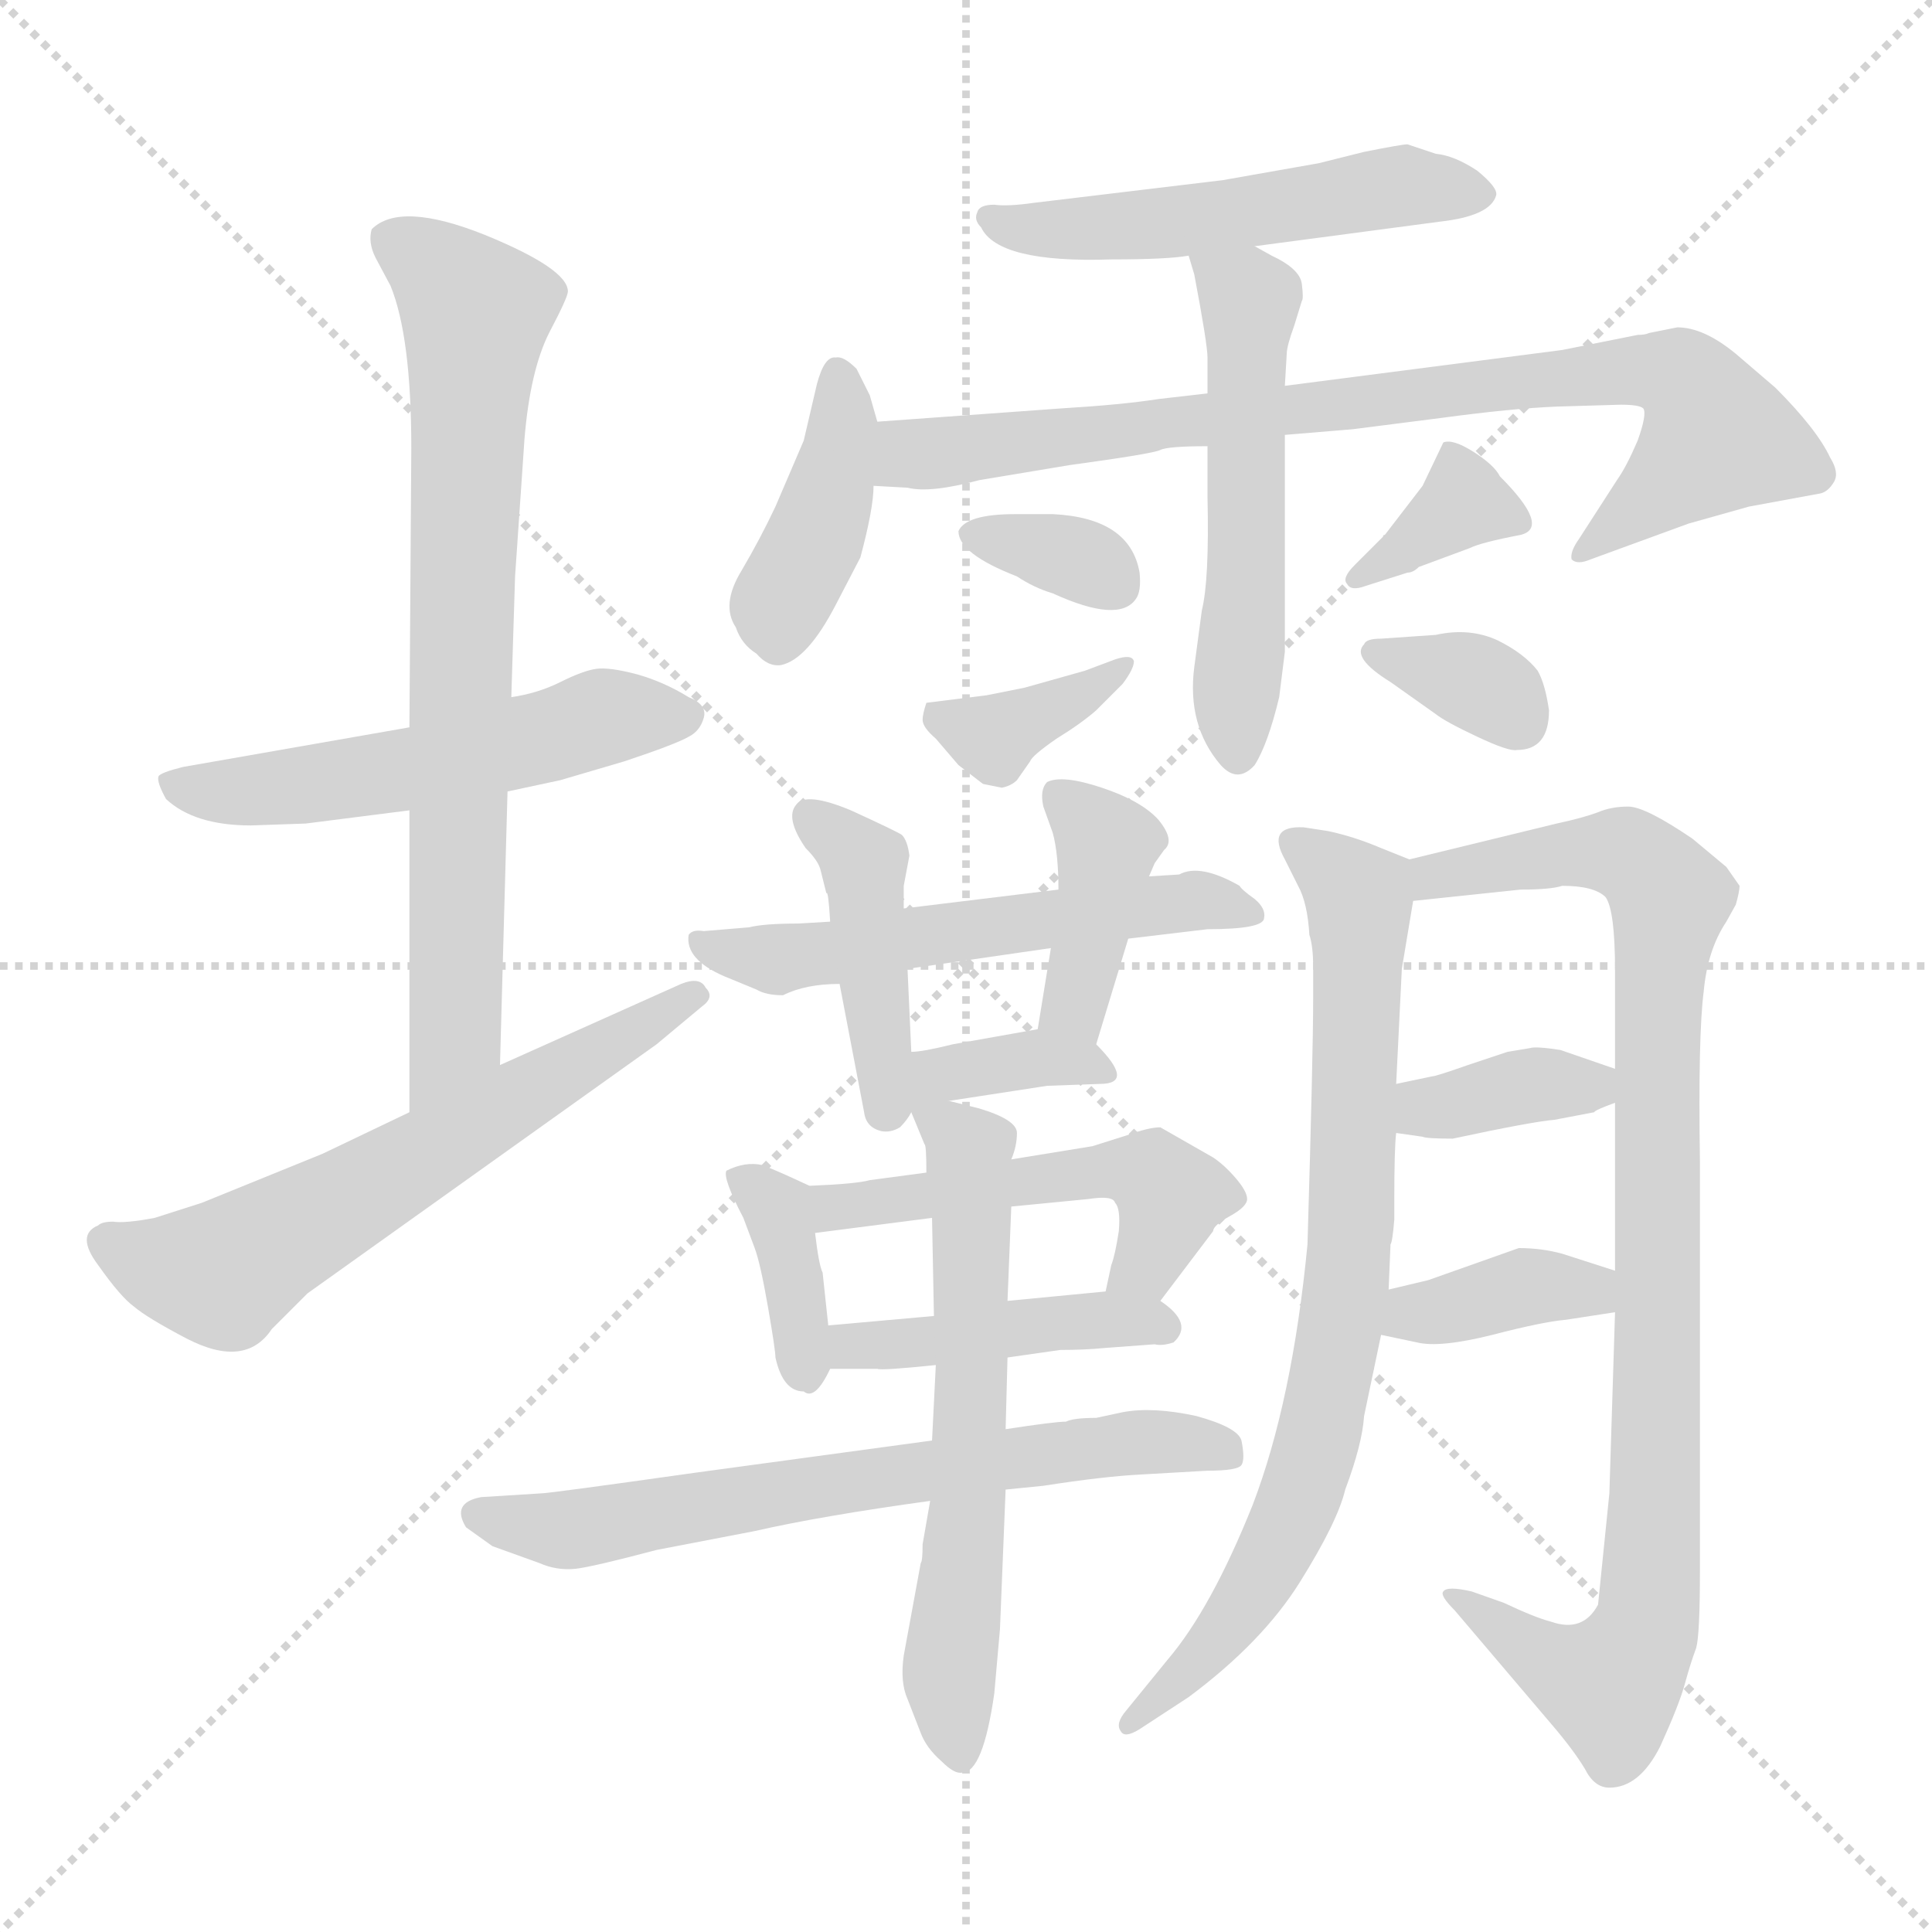 <svg xmlns="http://www.w3.org/2000/svg" version="1.1" viewBox="0 0 1024 1024">
  <g stroke="lightgray" stroke-dasharray="1,1" stroke-width="1" transform="scale(4, 4)">
    <line x1="0" y1="0" x2="256" y2="256" />
    <line x1="256" y1="0" x2="0" y2="256" />
    <line x1="128" y1="0" x2="128" y2="256" />
    <line x1="0" y1="128" x2="256" y2="128" />
  </g>
  <g transform="scale(1.0, -1.0) translate(0.0, -791.50)">
    <style type="text/css">
      
        @keyframes keyframes0 {
          from {
            stroke: blue;
            stroke-dashoffset: 530;
            stroke-width: 128;
          }
          63% {
            animation-timing-function: step-end;
            stroke: blue;
            stroke-dashoffset: 0;
            stroke-width: 128;
          }
          to {
            stroke: black;
            stroke-width: 1024;
          }
        }
        #make-me-a-hanzi-animation-0 {
          animation: keyframes0 0.681s both;
          animation-delay: 0s;
          animation-timing-function: linear;
        }
      
        @keyframes keyframes1 {
          from {
            stroke: blue;
            stroke-dashoffset: 738;
            stroke-width: 128;
          }
          71% {
            animation-timing-function: step-end;
            stroke: blue;
            stroke-dashoffset: 0;
            stroke-width: 128;
          }
          to {
            stroke: black;
            stroke-width: 1024;
          }
        }
        #make-me-a-hanzi-animation-1 {
          animation: keyframes1 0.851s both;
          animation-delay: 0.681s;
          animation-timing-function: linear;
        }
      
        @keyframes keyframes2 {
          from {
            stroke: blue;
            stroke-dashoffset: 608;
            stroke-width: 128;
          }
          66% {
            animation-timing-function: step-end;
            stroke: blue;
            stroke-dashoffset: 0;
            stroke-width: 128;
          }
          to {
            stroke: black;
            stroke-width: 1024;
          }
        }
        #make-me-a-hanzi-animation-2 {
          animation: keyframes2 0.745s both;
          animation-delay: 1.532s;
          animation-timing-function: linear;
        }
      
        @keyframes keyframes3 {
          from {
            stroke: blue;
            stroke-dashoffset: 519;
            stroke-width: 128;
          }
          63% {
            animation-timing-function: step-end;
            stroke: blue;
            stroke-dashoffset: 0;
            stroke-width: 128;
          }
          to {
            stroke: black;
            stroke-width: 1024;
          }
        }
        #make-me-a-hanzi-animation-3 {
          animation: keyframes3 0.672s both;
          animation-delay: 2.277s;
          animation-timing-function: linear;
        }
      
        @keyframes keyframes4 {
          from {
            stroke: blue;
            stroke-dashoffset: 402;
            stroke-width: 128;
          }
          57% {
            animation-timing-function: step-end;
            stroke: blue;
            stroke-dashoffset: 0;
            stroke-width: 128;
          }
          to {
            stroke: black;
            stroke-width: 1024;
          }
        }
        #make-me-a-hanzi-animation-4 {
          animation: keyframes4 0.577s both;
          animation-delay: 2.949s;
          animation-timing-function: linear;
        }
      
        @keyframes keyframes5 {
          from {
            stroke: blue;
            stroke-dashoffset: 818;
            stroke-width: 128;
          }
          73% {
            animation-timing-function: step-end;
            stroke: blue;
            stroke-dashoffset: 0;
            stroke-width: 128;
          }
          to {
            stroke: black;
            stroke-width: 1024;
          }
        }
        #make-me-a-hanzi-animation-5 {
          animation: keyframes5 0.916s both;
          animation-delay: 3.526s;
          animation-timing-function: linear;
        }
      
        @keyframes keyframes6 {
          from {
            stroke: blue;
            stroke-dashoffset: 530;
            stroke-width: 128;
          }
          63% {
            animation-timing-function: step-end;
            stroke: blue;
            stroke-dashoffset: 0;
            stroke-width: 128;
          }
          to {
            stroke: black;
            stroke-width: 1024;
          }
        }
        #make-me-a-hanzi-animation-6 {
          animation: keyframes6 0.681s both;
          animation-delay: 4.442s;
          animation-timing-function: linear;
        }
      
        @keyframes keyframes7 {
          from {
            stroke: blue;
            stroke-dashoffset: 336;
            stroke-width: 128;
          }
          52% {
            animation-timing-function: step-end;
            stroke: blue;
            stroke-dashoffset: 0;
            stroke-width: 128;
          }
          to {
            stroke: black;
            stroke-width: 1024;
          }
        }
        #make-me-a-hanzi-animation-7 {
          animation: keyframes7 0.523s both;
          animation-delay: 5.123s;
          animation-timing-function: linear;
        }
      
        @keyframes keyframes8 {
          from {
            stroke: blue;
            stroke-dashoffset: 365;
            stroke-width: 128;
          }
          54% {
            animation-timing-function: step-end;
            stroke: blue;
            stroke-dashoffset: 0;
            stroke-width: 128;
          }
          to {
            stroke: black;
            stroke-width: 1024;
          }
        }
        #make-me-a-hanzi-animation-8 {
          animation: keyframes8 0.547s both;
          animation-delay: 5.647s;
          animation-timing-function: linear;
        }
      
        @keyframes keyframes9 {
          from {
            stroke: blue;
            stroke-dashoffset: 354;
            stroke-width: 128;
          }
          54% {
            animation-timing-function: step-end;
            stroke: blue;
            stroke-dashoffset: 0;
            stroke-width: 128;
          }
          to {
            stroke: black;
            stroke-width: 1024;
          }
        }
        #make-me-a-hanzi-animation-9 {
          animation: keyframes9 0.538s both;
          animation-delay: 6.194s;
          animation-timing-function: linear;
        }
      
        @keyframes keyframes10 {
          from {
            stroke: blue;
            stroke-dashoffset: 340;
            stroke-width: 128;
          }
          53% {
            animation-timing-function: step-end;
            stroke: blue;
            stroke-dashoffset: 0;
            stroke-width: 128;
          }
          to {
            stroke: black;
            stroke-width: 1024;
          }
        }
        #make-me-a-hanzi-animation-10 {
          animation: keyframes10 0.527s both;
          animation-delay: 6.732s;
          animation-timing-function: linear;
        }
      
        @keyframes keyframes11 {
          from {
            stroke: blue;
            stroke-dashoffset: 552;
            stroke-width: 128;
          }
          64% {
            animation-timing-function: step-end;
            stroke: blue;
            stroke-dashoffset: 0;
            stroke-width: 128;
          }
          to {
            stroke: black;
            stroke-width: 1024;
          }
        }
        #make-me-a-hanzi-animation-11 {
          animation: keyframes11 0.699s both;
          animation-delay: 7.258s;
          animation-timing-function: linear;
        }
      
        @keyframes keyframes12 {
          from {
            stroke: blue;
            stroke-dashoffset: 425;
            stroke-width: 128;
          }
          58% {
            animation-timing-function: step-end;
            stroke: blue;
            stroke-dashoffset: 0;
            stroke-width: 128;
          }
          to {
            stroke: black;
            stroke-width: 1024;
          }
        }
        #make-me-a-hanzi-animation-12 {
          animation: keyframes12 0.596s both;
          animation-delay: 7.958s;
          animation-timing-function: linear;
        }
      
        @keyframes keyframes13 {
          from {
            stroke: blue;
            stroke-dashoffset: 392;
            stroke-width: 128;
          }
          56% {
            animation-timing-function: step-end;
            stroke: blue;
            stroke-dashoffset: 0;
            stroke-width: 128;
          }
          to {
            stroke: black;
            stroke-width: 1024;
          }
        }
        #make-me-a-hanzi-animation-13 {
          animation: keyframes13 0.569s both;
          animation-delay: 8.554s;
          animation-timing-function: linear;
        }
      
        @keyframes keyframes14 {
          from {
            stroke: blue;
            stroke-dashoffset: 360;
            stroke-width: 128;
          }
          54% {
            animation-timing-function: step-end;
            stroke: blue;
            stroke-dashoffset: 0;
            stroke-width: 128;
          }
          to {
            stroke: black;
            stroke-width: 1024;
          }
        }
        #make-me-a-hanzi-animation-14 {
          animation: keyframes14 0.543s both;
          animation-delay: 9.123s;
          animation-timing-function: linear;
        }
      
        @keyframes keyframes15 {
          from {
            stroke: blue;
            stroke-dashoffset: 369;
            stroke-width: 128;
          }
          55% {
            animation-timing-function: step-end;
            stroke: blue;
            stroke-dashoffset: 0;
            stroke-width: 128;
          }
          to {
            stroke: black;
            stroke-width: 1024;
          }
        }
        #make-me-a-hanzi-animation-15 {
          animation: keyframes15 0.55s both;
          animation-delay: 9.666s;
          animation-timing-function: linear;
        }
      
        @keyframes keyframes16 {
          from {
            stroke: blue;
            stroke-dashoffset: 502;
            stroke-width: 128;
          }
          62% {
            animation-timing-function: step-end;
            stroke: blue;
            stroke-dashoffset: 0;
            stroke-width: 128;
          }
          to {
            stroke: black;
            stroke-width: 1024;
          }
        }
        #make-me-a-hanzi-animation-16 {
          animation: keyframes16 0.659s both;
          animation-delay: 10.216s;
          animation-timing-function: linear;
        }
      
        @keyframes keyframes17 {
          from {
            stroke: blue;
            stroke-dashoffset: 429;
            stroke-width: 128;
          }
          58% {
            animation-timing-function: step-end;
            stroke: blue;
            stroke-dashoffset: 0;
            stroke-width: 128;
          }
          to {
            stroke: black;
            stroke-width: 1024;
          }
        }
        #make-me-a-hanzi-animation-17 {
          animation: keyframes17 0.599s both;
          animation-delay: 10.874s;
          animation-timing-function: linear;
        }
      
        @keyframes keyframes18 {
          from {
            stroke: blue;
            stroke-dashoffset: 659;
            stroke-width: 128;
          }
          68% {
            animation-timing-function: step-end;
            stroke: blue;
            stroke-dashoffset: 0;
            stroke-width: 128;
          }
          to {
            stroke: black;
            stroke-width: 1024;
          }
        }
        #make-me-a-hanzi-animation-18 {
          animation: keyframes18 0.786s both;
          animation-delay: 11.473s;
          animation-timing-function: linear;
        }
      
        @keyframes keyframes19 {
          from {
            stroke: blue;
            stroke-dashoffset: 607;
            stroke-width: 128;
          }
          66% {
            animation-timing-function: step-end;
            stroke: blue;
            stroke-dashoffset: 0;
            stroke-width: 128;
          }
          to {
            stroke: black;
            stroke-width: 1024;
          }
        }
        #make-me-a-hanzi-animation-19 {
          animation: keyframes19 0.744s both;
          animation-delay: 12.26s;
          animation-timing-function: linear;
        }
      
        @keyframes keyframes20 {
          from {
            stroke: blue;
            stroke-dashoffset: 770;
            stroke-width: 128;
          }
          71% {
            animation-timing-function: step-end;
            stroke: blue;
            stroke-dashoffset: 0;
            stroke-width: 128;
          }
          to {
            stroke: black;
            stroke-width: 1024;
          }
        }
        #make-me-a-hanzi-animation-20 {
          animation: keyframes20 0.877s both;
          animation-delay: 13.004s;
          animation-timing-function: linear;
        }
      
        @keyframes keyframes21 {
          from {
            stroke: blue;
            stroke-dashoffset: 915;
            stroke-width: 128;
          }
          75% {
            animation-timing-function: step-end;
            stroke: blue;
            stroke-dashoffset: 0;
            stroke-width: 128;
          }
          to {
            stroke: black;
            stroke-width: 1024;
          }
        }
        #make-me-a-hanzi-animation-21 {
          animation: keyframes21 0.995s both;
          animation-delay: 13.88s;
          animation-timing-function: linear;
        }
      
        @keyframes keyframes22 {
          from {
            stroke: blue;
            stroke-dashoffset: 360;
            stroke-width: 128;
          }
          54% {
            animation-timing-function: step-end;
            stroke: blue;
            stroke-dashoffset: 0;
            stroke-width: 128;
          }
          to {
            stroke: black;
            stroke-width: 1024;
          }
        }
        #make-me-a-hanzi-animation-22 {
          animation: keyframes22 0.543s both;
          animation-delay: 14.875s;
          animation-timing-function: linear;
        }
      
        @keyframes keyframes23 {
          from {
            stroke: blue;
            stroke-dashoffset: 372;
            stroke-width: 128;
          }
          55% {
            animation-timing-function: step-end;
            stroke: blue;
            stroke-dashoffset: 0;
            stroke-width: 128;
          }
          to {
            stroke: black;
            stroke-width: 1024;
          }
        }
        #make-me-a-hanzi-animation-23 {
          animation: keyframes23 0.553s both;
          animation-delay: 15.418s;
          animation-timing-function: linear;
        }
      
    </style>
    
      <path d="M 133 354 L 162 355 L 217 362 L 269 372 L 297 378 L 331 388 Q 358 397 365 401 Q 371 404 373 411 Q 375 418 365 422 Q 352 430 338 434 Q 323 438 316 437 Q 309 436 297 430 Q 285 424 271 422 L 217 406 L 97 385 Q 85 382 84 380 Q 83 377 88 368 Q 103 354 133 354 Z" fill="lightgray" />
    
      <path d="M 217 362 L 217 202 C 217 172 264 197 265 227 L 269 372 L 271 422 L 273 486 L 278 559 Q 281 595 291 615 Q 301 634 301 637 Q 301 649 257 667 Q 212 685 197 670 Q 195 663 199 655 L 207 640 Q 218 613 218 554 L 217 406 L 217 362 Z" fill="lightgray" />
    
      <path d="M 217 202 L 171 180 L 107 154 L 82 146 Q 66 143 60 144 Q 54 144 52 142 Q 40 137 52 121 Q 64 104 71 99 Q 78 93 99 82 Q 130 66 144 87 L 163 106 L 348 238 L 372 258 Q 379 263 374 268 Q 371 274 361 270 L 265 227 L 217 202 Z" fill="lightgray" />
    
      <path d="M 665 661 L 763 674 Q 790 677 793 688 Q 794 692 783 701 Q 771 709 761 710 L 746 715 Q 743 715 723 711 L 699 705 L 648 696 L 548 684 Q 534 682 527 683 Q 519 683 518 679 Q 516 675 520 671 Q 529 652 589 654 Q 619 654 630 656 L 665 661 Z" fill="lightgray" />
    
      <path d="M 465 568 L 461 582 L 454 596 Q 447 603 443 602 Q 437 603 433 588 L 426 558 L 411 523 Q 403 506 393 489 Q 382 471 390 459 Q 393 450 401 445 Q 407 438 414 439 Q 428 442 443 471 L 456 496 Q 463 522 463 534 L 465 568 Z" fill="lightgray" />
    
      <path d="M 640 583 L 614 580 Q 595 577 562 575 L 465 568 C 435 566 433 536 463 534 L 481 533 Q 493 530 519 537 L 567 545 Q 611 551 615 553 Q 619 555 640 555 L 681 561 L 717 564 L 764 570 Q 801 575 825 576 L 859 577 Q 869 577 871 575 Q 873 572 868 558 Q 862 544 857 537 L 837 506 Q 832 499 833 495 Q 836 492 843 495 L 895 514 L 927 523 L 965 530 Q 969 531 972 536 Q 975 541 970 549 Q 963 564 941 586 L 920 604 Q 903 618 889 618 L 874 615 Q 872 614 868 614 L 828 606 L 681 587 L 640 583 Z" fill="lightgray" />
    
      <path d="M 640 602 L 640 583 L 640 555 L 640 528 Q 641 484 637 468 L 633 438 Q 629 407 647 386 Q 656 376 665 386 Q 672 397 678 422 L 681 446 L 681 561 L 681 587 L 682 604 Q 682 608 686 619 L 690 632 Q 691 633 690 641 Q 689 649 674 656 L 665 661 C 639 676 621 685 630 656 L 633 646 Q 640 609 640 602 Z" fill="lightgray" />
    
      <path d="M 508 510 Q 508 498 539 486 Q 548 480 558 477 Q 593 461 602 474 Q 605 478 604 488 Q 599 517 558 519 L 538 519 Q 512 519 508 510 Z" fill="lightgray" />
    
      <path d="M 591 442 L 575 436 L 543 427 L 523 423 L 491 419 Q 489 413 489 410 Q 489 406 496 400 L 508 386 L 521 376 L 531 374 Q 536 375 539 378 L 546 388 Q 547 391 560 400 Q 573 408 581 415 L 595 429 Q 601 437 601 441 Q 600 445 591 442 Z" fill="lightgray" />
    
      <path d="M 752 491 L 779 501 Q 785 504 806 508 Q 822 512 795 539 Q 792 545 781 552 Q 770 559 765 557 L 754 534 L 734 508 Q 733 508 733 507 L 718 492 Q 711 485 714 482 Q 716 478 724 481 L 746 488 Q 749 488 752 491 Z" fill="lightgray" />
    
      <path d="M 761 455 L 732 453 Q 724 453 723 450 Q 716 443 737 430 L 761 413 Q 766 409 783 401 Q 800 393 804 394 Q 821 394 821 415 Q 819 429 815 436 Q 808 445 794 452 Q 779 459 761 455 Z" fill="lightgray" />
    
      <path d="M 598 294 L 640 299 Q 670 299 670 305 Q 671 310 665 315 Q 658 320 657 322 Q 636 334 625 328 L 609 327 L 561 320 L 479 310 L 440 303 L 423 302 Q 405 302 397 300 L 373 298 Q 367 299 365 296 Q 363 283 384 274 L 401 267 Q 406 264 415 264 Q 427 270 445 270 L 481 278 L 557 289 L 598 294 Z" fill="lightgray" />
    
      <path d="M 479 310 L 479 322 L 482 338 Q 481 346 478 349 Q 475 351 451 362 Q 427 372 422 365 Q 416 358 427 342 Q 434 335 435 330 L 438 318 Q 439 320 440 303 L 445 270 L 458 202 Q 459 194 467 192 Q 472 191 477 194 Q 481 198 483 202 L 483 234 L 481 278 L 479 310 Z" fill="lightgray" />
    
      <path d="M 581 238 L 598 294 L 609 327 L 612 334 L 617 341 Q 623 346 614 357 Q 605 367 584 374 Q 563 381 555 377 Q 551 373 553 364 L 558 350 Q 561 339 561 320 L 557 289 L 550 246 C 545 216 572 209 581 238 Z" fill="lightgray" />
    
      <path d="M 503 208 L 555 216 L 583 217 Q 602 217 581 238 C 570 250 570 250 550 246 L 505 238 Q 489 234 483 234 C 438 231 473 203 503 208 Z" fill="lightgray" />
    
      <path d="M 429 163 Q 412 171 404 174 Q 395 176 385 171 Q 383 167 394 146 L 400 130 Q 403 122 407 99 Q 411 76 411 72 Q 415 54 426 54 Q 432 49 440 66 L 439 89 L 436 117 Q 434 121 432 138 C 429 163 429 163 429 163 Z" fill="lightgray" />
    
      <path d="M 615 102 L 643 139 Q 643 142 652 147 Q 661 152 661 156 Q 661 160 655 167 Q 649 174 643 178 L 615 194 Q 609 194 598 190 L 579 184 L 536 177 L 491 170 L 461 166 Q 454 164 429 163 C 399 162 402 134 432 138 L 494 146 L 536 152 L 577 156 Q 590 158 591 154 Q 594 151 593 139 Q 591 126 589 121 L 586 107 C 580 78 597 78 615 102 Z" fill="lightgray" />
    
      <path d="M 534 72 L 562 76 Q 575 76 585 77 L 612 79 Q 616 78 622 80 Q 633 90 615 102 C 606 109 606 109 586 107 L 534 102 L 495 94 L 439 89 C 409 86 410 66 440 66 L 465 66 Q 467 65 496 68 L 534 72 Z" fill="lightgray" />
    
      <path d="M 533 2 L 553 4 Q 585 9 605 10 L 640 12 Q 656 12 658 15 Q 660 18 658 28 Q 656 35 634 41 Q 611 46 595 43 L 581 40 Q 569 40 565 38 Q 559 38 533 34 L 494 28 L 369 11 Q 291 0 287 0 L 255 -2 Q 239 -5 247 -18 L 261 -28 L 286 -37 Q 295 -41 305 -40 Q 314 -39 348 -30 L 400 -20 Q 435 -12 493 -4 L 533 2 Z" fill="lightgray" />
    
      <path d="M 488 -37 L 479 -86 Q 477 -100 481 -109 L 488 -127 Q 491 -135 499 -142 Q 506 -149 510 -148 Q 521 -148 527 -106 L 530 -72 L 533 2 L 533 34 L 534 72 L 534 102 L 536 152 L 536 177 Q 539 184 539 191 Q 539 198 519 204 L 503 208 C 478 214 478 214 483 202 L 490 185 Q 491 185 491 170 L 494 146 L 495 94 L 496 68 L 494 28 L 493 -4 L 489 -27 Q 489 -36 488 -37 Z" fill="lightgray" />
    
      <path d="M 747 336 L 732 342 Q 718 348 704 351 L 691 353 Q 671 354 681 336 L 688 322 Q 693 313 694 296 Q 696 290 696 279 L 696 262 Q 696 233 693 132 Q 685 49 664 -6 Q 642 -61 619 -88 L 597 -115 Q 591 -122 594 -126 Q 596 -130 604 -125 L 630 -108 Q 669 -79 689 -47 Q 709 -15 713 2 Q 722 26 723 41 L 732 84 L 736 108 L 737 132 Q 738 133 739 145 L 739 155 Q 739 183 740 191 L 740 217 L 743 278 L 749 314 C 752 334 752 334 747 336 Z" fill="lightgray" />
    
      <path d="M 825 355 L 747 336 C 718 329 719 311 749 314 L 806 320 Q 822 320 828 322 Q 845 322 851 316 Q 856 309 856 277 L 856 225 L 856 207 L 856 118 L 856 96 L 853 0 L 847 -59 Q 839 -74 822 -68 Q 814 -66 797 -58 L 780 -52 Q 767 -49 765 -52 Q 763 -54 771 -62 L 822 -122 Q 834 -136 840 -146 Q 845 -156 853 -156 Q 869 -156 880 -134 Q 890 -112 893 -101 Q 896 -90 899 -82 Q 901 -75 901 -41 L 901 176 Q 900 243 903 266 Q 905 288 915 303 L 920 312 Q 922 319 922 322 L 915 332 L 897 347 Q 872 364 863 364 Q 854 364 847 361 Q 839 358 825 355 Z" fill="lightgray" />
    
      <path d="M 740 191 L 754 189 Q 756 188 770 188 Q 812 197 824 198 L 845 202 Q 845 203 856 207 C 881 216 881 216 856 225 L 827 235 Q 814 237 811 236 L 799 234 L 778 227 Q 761 221 759 221 L 740 217 C 711 211 710 195 740 191 Z" fill="lightgray" />
    
      <path d="M 732 84 L 751 80 Q 763 77 791 84 Q 818 91 830 92 L 856 96 C 886 101 885 109 856 118 L 828 127 Q 817 130 805 130 L 757 113 L 736 108 C 707 101 703 90 732 84 Z" fill="lightgray" />
    
    
      <clipPath id="make-me-a-hanzi-clip-0">
        <path d="M 133 354 L 162 355 L 217 362 L 269 372 L 297 378 L 331 388 Q 358 397 365 401 Q 371 404 373 411 Q 375 418 365 422 Q 352 430 338 434 Q 323 438 316 437 Q 309 436 297 430 Q 285 424 271 422 L 217 406 L 97 385 Q 85 382 84 380 Q 83 377 88 368 Q 103 354 133 354 Z" />
      </clipPath>
      <path clip-path="url(#make-me-a-hanzi-clip-0)" d="M 93 376 L 111 371 L 166 376 L 220 384 L 318 411 L 362 412" fill="none" id="make-me-a-hanzi-animation-0" stroke-dasharray="402 804" stroke-linecap="round" />
    
      <clipPath id="make-me-a-hanzi-clip-1">
        <path d="M 217 362 L 217 202 C 217 172 264 197 265 227 L 269 372 L 271 422 L 273 486 L 278 559 Q 281 595 291 615 Q 301 634 301 637 Q 301 649 257 667 Q 212 685 197 670 Q 195 663 199 655 L 207 640 Q 218 613 218 554 L 217 406 L 217 362 Z" />
      </clipPath>
      <path clip-path="url(#make-me-a-hanzi-clip-1)" d="M 207 664 L 238 644 L 252 625 L 242 249 L 221 209" fill="none" id="make-me-a-hanzi-animation-1" stroke-dasharray="610 1220" stroke-linecap="round" />
    
      <clipPath id="make-me-a-hanzi-clip-2">
        <path d="M 217 202 L 171 180 L 107 154 L 82 146 Q 66 143 60 144 Q 54 144 52 142 Q 40 137 52 121 Q 64 104 71 99 Q 78 93 99 82 Q 130 66 144 87 L 163 106 L 348 238 L 372 258 Q 379 263 374 268 Q 371 274 361 270 L 265 227 L 217 202 Z" />
      </clipPath>
      <path clip-path="url(#make-me-a-hanzi-clip-2)" d="M 58 132 L 91 119 L 118 116 L 367 264" fill="none" id="make-me-a-hanzi-animation-2" stroke-dasharray="480 960" stroke-linecap="round" />
    
      <clipPath id="make-me-a-hanzi-clip-3">
        <path d="M 665 661 L 763 674 Q 790 677 793 688 Q 794 692 783 701 Q 771 709 761 710 L 746 715 Q 743 715 723 711 L 699 705 L 648 696 L 548 684 Q 534 682 527 683 Q 519 683 518 679 Q 516 675 520 671 Q 529 652 589 654 Q 619 654 630 656 L 665 661 Z" />
      </clipPath>
      <path clip-path="url(#make-me-a-hanzi-clip-3)" d="M 525 676 L 578 669 L 745 693 L 786 688" fill="none" id="make-me-a-hanzi-animation-3" stroke-dasharray="391 782" stroke-linecap="round" />
    
      <clipPath id="make-me-a-hanzi-clip-4">
        <path d="M 465 568 L 461 582 L 454 596 Q 447 603 443 602 Q 437 603 433 588 L 426 558 L 411 523 Q 403 506 393 489 Q 382 471 390 459 Q 393 450 401 445 Q 407 438 414 439 Q 428 442 443 471 L 456 496 Q 463 522 463 534 L 465 568 Z" />
      </clipPath>
      <path clip-path="url(#make-me-a-hanzi-clip-4)" d="M 445 592 L 445 552 L 434 510 L 413 472 L 413 453" fill="none" id="make-me-a-hanzi-animation-4" stroke-dasharray="274 548" stroke-linecap="round" />
    
      <clipPath id="make-me-a-hanzi-clip-5">
        <path d="M 640 583 L 614 580 Q 595 577 562 575 L 465 568 C 435 566 433 536 463 534 L 481 533 Q 493 530 519 537 L 567 545 Q 611 551 615 553 Q 619 555 640 555 L 681 561 L 717 564 L 764 570 Q 801 575 825 576 L 859 577 Q 869 577 871 575 Q 873 572 868 558 Q 862 544 857 537 L 837 506 Q 832 499 833 495 Q 836 492 843 495 L 895 514 L 927 523 L 965 530 Q 969 531 972 536 Q 975 541 970 549 Q 963 564 941 586 L 920 604 Q 903 618 889 618 L 874 615 Q 872 614 868 614 L 828 606 L 681 587 L 640 583 Z" />
      </clipPath>
      <path clip-path="url(#make-me-a-hanzi-clip-5)" d="M 468 539 L 482 551 L 778 587 L 886 594 L 898 585 L 910 560 L 838 499" fill="none" id="make-me-a-hanzi-animation-5" stroke-dasharray="690 1380" stroke-linecap="round" />
    
      <clipPath id="make-me-a-hanzi-clip-6">
        <path d="M 640 602 L 640 583 L 640 555 L 640 528 Q 641 484 637 468 L 633 438 Q 629 407 647 386 Q 656 376 665 386 Q 672 397 678 422 L 681 446 L 681 561 L 681 587 L 682 604 Q 682 608 686 619 L 690 632 Q 691 633 690 641 Q 689 649 674 656 L 665 661 C 639 676 621 685 630 656 L 633 646 Q 640 609 640 602 Z" />
      </clipPath>
      <path clip-path="url(#make-me-a-hanzi-clip-6)" d="M 636 652 L 663 632 L 656 392" fill="none" id="make-me-a-hanzi-animation-6" stroke-dasharray="402 804" stroke-linecap="round" />
    
      <clipPath id="make-me-a-hanzi-clip-7">
        <path d="M 508 510 Q 508 498 539 486 Q 548 480 558 477 Q 593 461 602 474 Q 605 478 604 488 Q 599 517 558 519 L 538 519 Q 512 519 508 510 Z" />
      </clipPath>
      <path clip-path="url(#make-me-a-hanzi-clip-7)" d="M 516 509 L 564 498 L 591 483" fill="none" id="make-me-a-hanzi-animation-7" stroke-dasharray="208 416" stroke-linecap="round" />
    
      <clipPath id="make-me-a-hanzi-clip-8">
        <path d="M 591 442 L 575 436 L 543 427 L 523 423 L 491 419 Q 489 413 489 410 Q 489 406 496 400 L 508 386 L 521 376 L 531 374 Q 536 375 539 378 L 546 388 Q 547 391 560 400 Q 573 408 581 415 L 595 429 Q 601 437 601 441 Q 600 445 591 442 Z" />
      </clipPath>
      <path clip-path="url(#make-me-a-hanzi-clip-8)" d="M 497 413 L 525 401 L 595 436" fill="none" id="make-me-a-hanzi-animation-8" stroke-dasharray="237 474" stroke-linecap="round" />
    
      <clipPath id="make-me-a-hanzi-clip-9">
        <path d="M 752 491 L 779 501 Q 785 504 806 508 Q 822 512 795 539 Q 792 545 781 552 Q 770 559 765 557 L 754 534 L 734 508 Q 733 508 733 507 L 718 492 Q 711 485 714 482 Q 716 478 724 481 L 746 488 Q 749 488 752 491 Z" />
      </clipPath>
      <path clip-path="url(#make-me-a-hanzi-clip-9)" d="M 804 516 L 776 525 L 719 486" fill="none" id="make-me-a-hanzi-animation-9" stroke-dasharray="226 452" stroke-linecap="round" />
    
      <clipPath id="make-me-a-hanzi-clip-10">
        <path d="M 761 455 L 732 453 Q 724 453 723 450 Q 716 443 737 430 L 761 413 Q 766 409 783 401 Q 800 393 804 394 Q 821 394 821 415 Q 819 429 815 436 Q 808 445 794 452 Q 779 459 761 455 Z" />
      </clipPath>
      <path clip-path="url(#make-me-a-hanzi-clip-10)" d="M 729 446 L 781 430 L 804 411" fill="none" id="make-me-a-hanzi-animation-10" stroke-dasharray="212 424" stroke-linecap="round" />
    
      <clipPath id="make-me-a-hanzi-clip-11">
        <path d="M 598 294 L 640 299 Q 670 299 670 305 Q 671 310 665 315 Q 658 320 657 322 Q 636 334 625 328 L 609 327 L 561 320 L 479 310 L 440 303 L 423 302 Q 405 302 397 300 L 373 298 Q 367 299 365 296 Q 363 283 384 274 L 401 267 Q 406 264 415 264 Q 427 270 445 270 L 481 278 L 557 289 L 598 294 Z" />
      </clipPath>
      <path clip-path="url(#make-me-a-hanzi-clip-11)" d="M 370 291 L 412 283 L 622 313 L 663 308" fill="none" id="make-me-a-hanzi-animation-11" stroke-dasharray="424 848" stroke-linecap="round" />
    
      <clipPath id="make-me-a-hanzi-clip-12">
        <path d="M 479 310 L 479 322 L 482 338 Q 481 346 478 349 Q 475 351 451 362 Q 427 372 422 365 Q 416 358 427 342 Q 434 335 435 330 L 438 318 Q 439 320 440 303 L 445 270 L 458 202 Q 459 194 467 192 Q 472 191 477 194 Q 481 198 483 202 L 483 234 L 481 278 L 479 310 Z" />
      </clipPath>
      <path clip-path="url(#make-me-a-hanzi-clip-12)" d="M 429 359 L 458 334 L 470 204" fill="none" id="make-me-a-hanzi-animation-12" stroke-dasharray="297 594" stroke-linecap="round" />
    
      <clipPath id="make-me-a-hanzi-clip-13">
        <path d="M 581 238 L 598 294 L 609 327 L 612 334 L 617 341 Q 623 346 614 357 Q 605 367 584 374 Q 563 381 555 377 Q 551 373 553 364 L 558 350 Q 561 339 561 320 L 557 289 L 550 246 C 545 216 572 209 581 238 Z" />
      </clipPath>
      <path clip-path="url(#make-me-a-hanzi-clip-13)" d="M 562 369 L 586 341 L 569 257 L 578 247" fill="none" id="make-me-a-hanzi-animation-13" stroke-dasharray="264 528" stroke-linecap="round" />
    
      <clipPath id="make-me-a-hanzi-clip-14">
        <path d="M 503 208 L 555 216 L 583 217 Q 602 217 581 238 C 570 250 570 250 550 246 L 505 238 Q 489 234 483 234 C 438 231 473 203 503 208 Z" />
      </clipPath>
      <path clip-path="url(#make-me-a-hanzi-clip-14)" d="M 487 207 L 498 222 L 515 226 L 583 228" fill="none" id="make-me-a-hanzi-animation-14" stroke-dasharray="232 464" stroke-linecap="round" />
    
      <clipPath id="make-me-a-hanzi-clip-15">
        <path d="M 429 163 Q 412 171 404 174 Q 395 176 385 171 Q 383 167 394 146 L 400 130 Q 403 122 407 99 Q 411 76 411 72 Q 415 54 426 54 Q 432 49 440 66 L 439 89 L 436 117 Q 434 121 432 138 C 429 163 429 163 429 163 Z" />
      </clipPath>
      <path clip-path="url(#make-me-a-hanzi-clip-15)" d="M 391 168 L 415 140 L 428 65" fill="none" id="make-me-a-hanzi-animation-15" stroke-dasharray="241 482" stroke-linecap="round" />
    
      <clipPath id="make-me-a-hanzi-clip-16">
        <path d="M 615 102 L 643 139 Q 643 142 652 147 Q 661 152 661 156 Q 661 160 655 167 Q 649 174 643 178 L 615 194 Q 609 194 598 190 L 579 184 L 536 177 L 491 170 L 461 166 Q 454 164 429 163 C 399 162 402 134 432 138 L 494 146 L 536 152 L 577 156 Q 590 158 591 154 Q 594 151 593 139 Q 591 126 589 121 L 586 107 C 580 78 597 78 615 102 Z" />
      </clipPath>
      <path clip-path="url(#make-me-a-hanzi-clip-16)" d="M 437 158 L 443 151 L 574 170 L 610 169 L 620 157 L 618 148 L 605 120 L 594 113" fill="none" id="make-me-a-hanzi-animation-16" stroke-dasharray="374 748" stroke-linecap="round" />
    
      <clipPath id="make-me-a-hanzi-clip-17">
        <path d="M 534 72 L 562 76 Q 575 76 585 77 L 612 79 Q 616 78 622 80 Q 633 90 615 102 C 606 109 606 109 586 107 L 534 102 L 495 94 L 439 89 C 409 86 410 66 440 66 L 465 66 Q 467 65 496 68 L 534 72 Z" />
      </clipPath>
      <path clip-path="url(#make-me-a-hanzi-clip-17)" d="M 446 72 L 452 78 L 568 91 L 616 88" fill="none" id="make-me-a-hanzi-animation-17" stroke-dasharray="301 602" stroke-linecap="round" />
    
      <clipPath id="make-me-a-hanzi-clip-18">
        <path d="M 533 2 L 553 4 Q 585 9 605 10 L 640 12 Q 656 12 658 15 Q 660 18 658 28 Q 656 35 634 41 Q 611 46 595 43 L 581 40 Q 569 40 565 38 Q 559 38 533 34 L 494 28 L 369 11 Q 291 0 287 0 L 255 -2 Q 239 -5 247 -18 L 261 -28 L 286 -37 Q 295 -41 305 -40 Q 314 -39 348 -30 L 400 -20 Q 435 -12 493 -4 L 533 2 Z" />
      </clipPath>
      <path clip-path="url(#make-me-a-hanzi-clip-18)" d="M 254 -11 L 301 -20 L 591 26 L 638 27 L 652 22" fill="none" id="make-me-a-hanzi-animation-18" stroke-dasharray="531 1062" stroke-linecap="round" />
    
      <clipPath id="make-me-a-hanzi-clip-19">
        <path d="M 488 -37 L 479 -86 Q 477 -100 481 -109 L 488 -127 Q 491 -135 499 -142 Q 506 -149 510 -148 Q 521 -148 527 -106 L 530 -72 L 533 2 L 533 34 L 534 72 L 534 102 L 536 152 L 536 177 Q 539 184 539 191 Q 539 198 519 204 L 503 208 C 478 214 478 214 483 202 L 490 185 Q 491 185 491 170 L 494 146 L 495 94 L 496 68 L 494 28 L 493 -4 L 489 -27 Q 489 -36 488 -37 Z" />
      </clipPath>
      <path clip-path="url(#make-me-a-hanzi-clip-19)" d="M 489 200 L 510 186 L 514 171 L 514 -5 L 503 -93 L 508 -138" fill="none" id="make-me-a-hanzi-animation-19" stroke-dasharray="479 958" stroke-linecap="round" />
    
      <clipPath id="make-me-a-hanzi-clip-20">
        <path d="M 747 336 L 732 342 Q 718 348 704 351 L 691 353 Q 671 354 681 336 L 688 322 Q 693 313 694 296 Q 696 290 696 279 L 696 262 Q 696 233 693 132 Q 685 49 664 -6 Q 642 -61 619 -88 L 597 -115 Q 591 -122 594 -126 Q 596 -130 604 -125 L 630 -108 Q 669 -79 689 -47 Q 709 -15 713 2 Q 722 26 723 41 L 732 84 L 736 108 L 737 132 Q 738 133 739 145 L 739 155 Q 739 183 740 191 L 740 217 L 743 278 L 749 314 C 752 334 752 334 747 336 Z" />
      </clipPath>
      <path clip-path="url(#make-me-a-hanzi-clip-20)" d="M 687 344 L 720 313 L 709 81 L 699 29 L 677 -30 L 640 -84 L 599 -121" fill="none" id="make-me-a-hanzi-animation-20" stroke-dasharray="642 1284" stroke-linecap="round" />
    
      <clipPath id="make-me-a-hanzi-clip-21">
        <path d="M 825 355 L 747 336 C 718 329 719 311 749 314 L 806 320 Q 822 320 828 322 Q 845 322 851 316 Q 856 309 856 277 L 856 225 L 856 207 L 856 118 L 856 96 L 853 0 L 847 -59 Q 839 -74 822 -68 Q 814 -66 797 -58 L 780 -52 Q 767 -49 765 -52 Q 763 -54 771 -62 L 822 -122 Q 834 -136 840 -146 Q 845 -156 853 -156 Q 869 -156 880 -134 Q 890 -112 893 -101 Q 896 -90 899 -82 Q 901 -75 901 -41 L 901 176 Q 900 243 903 266 Q 905 288 915 303 L 920 312 Q 922 319 922 322 L 915 332 L 897 347 Q 872 364 863 364 Q 854 364 847 361 Q 839 358 825 355 Z" />
      </clipPath>
      <path clip-path="url(#make-me-a-hanzi-clip-21)" d="M 756 320 L 769 329 L 848 340 L 865 337 L 885 312 L 878 245 L 874 -66 L 854 -102 L 808 -82 L 773 -54" fill="none" id="make-me-a-hanzi-animation-21" stroke-dasharray="787 1574" stroke-linecap="round" />
    
      <clipPath id="make-me-a-hanzi-clip-22">
        <path d="M 740 191 L 754 189 Q 756 188 770 188 Q 812 197 824 198 L 845 202 Q 845 203 856 207 C 881 216 881 216 856 225 L 827 235 Q 814 237 811 236 L 799 234 L 778 227 Q 761 221 759 221 L 740 217 C 711 211 710 195 740 191 Z" />
      </clipPath>
      <path clip-path="url(#make-me-a-hanzi-clip-22)" d="M 746 211 L 765 205 L 815 217 L 847 212" fill="none" id="make-me-a-hanzi-animation-22" stroke-dasharray="232 464" stroke-linecap="round" />
    
      <clipPath id="make-me-a-hanzi-clip-23">
        <path d="M 732 84 L 751 80 Q 763 77 791 84 Q 818 91 830 92 L 856 96 C 886 101 885 109 856 118 L 828 127 Q 817 130 805 130 L 757 113 L 736 108 C 707 101 703 90 732 84 Z" />
      </clipPath>
      <path clip-path="url(#make-me-a-hanzi-clip-23)" d="M 738 89 L 806 109 L 830 110 L 849 102" fill="none" id="make-me-a-hanzi-animation-23" stroke-dasharray="244 488" stroke-linecap="round" />
    
  </g>
</svg>